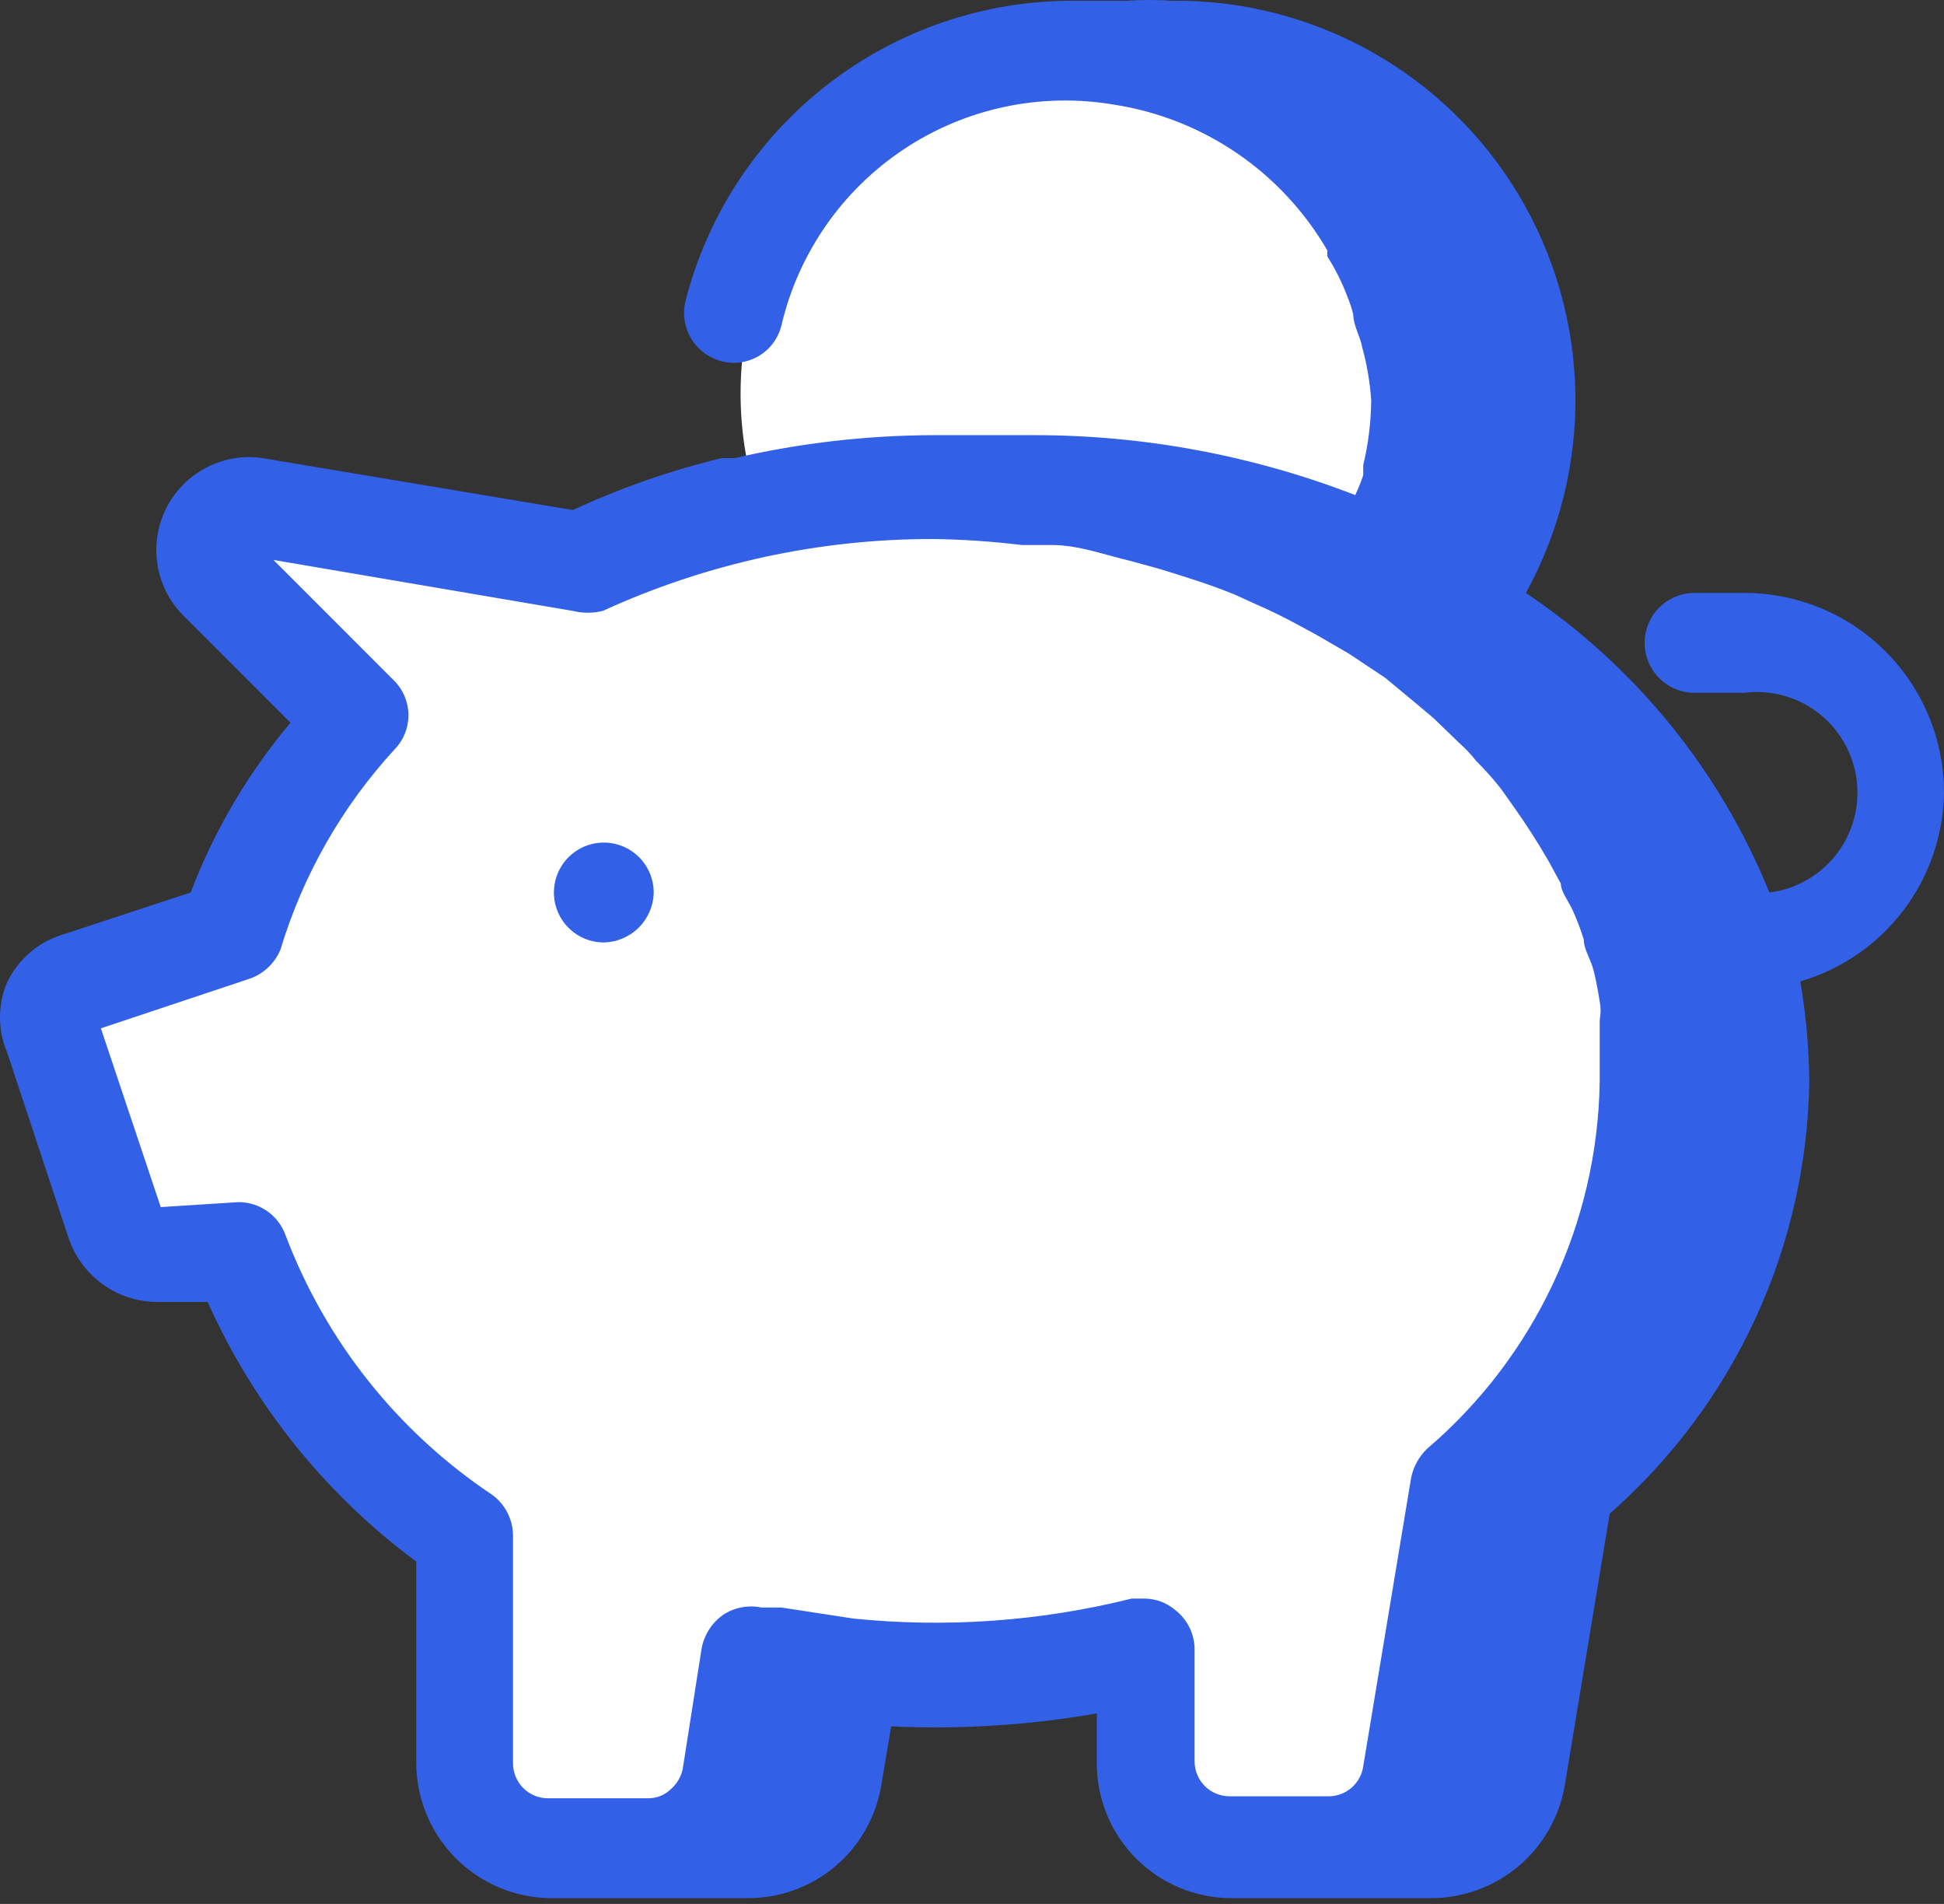 <svg width="48" height="47" viewBox="0 0 48 47" fill="none" xmlns="http://www.w3.org/2000/svg">
<rect x="0" y="0" width="48" height="47" fill="#333333" stroke="none"/>
<g id="Group 699">
<g id="Group 45">
<path id="Union" d="M33.735 14.83C34.799 13.402 35.429 11.632 35.429 9.714C35.429 4.98 31.591 1.143 26.857 1.143C22.123 1.143 18.286 4.98 18.286 9.714C18.286 10.685 18.447 11.618 18.745 12.488C16.891 12.68 15.253 13.173 14.286 14.285C14.028 14.582 12.662 14.176 11.088 13.709C8.879 13.053 6.26 12.275 5.714 13.143C5.714 14.73 6.497 15.474 7.15 16.094C7.672 16.59 8.111 17.008 8 17.714C7.866 18.568 7.312 19.536 6.781 20.462C6.277 21.343 5.795 22.185 5.714 22.857C5.691 23.054 4.83 23.537 3.978 24.015C3.132 24.489 2.293 24.959 2.286 25.143C2.209 27.146 2.227 29.372 3.429 30.285C3.699 30.491 4.47 30.375 5.143 30.273C5.755 30.18 6.286 30.1 6.286 30.285C6.286 32 8 34.857 10.857 37.143C11.579 38.686 11.778 40.544 11.948 42.129C12.086 43.421 12.205 44.531 12.572 45.143C15.555 45.956 16.608 45.102 18.051 43.929C18.942 43.206 19.981 42.362 21.715 41.714C22.572 41.393 23.601 41.354 24.865 41.305C25.628 41.275 26.478 41.243 27.429 41.143C28.572 44.571 33.635 46.862 36 44.571C38.467 42.182 40 30.562 40 26.857C40 22.12 37.494 17.481 33.735 14.83Z" fill="white"/>
<path id="Vector" d="M14.909 20.8C14.582 20.8 14.269 20.93 14.038 21.161C13.807 21.392 13.677 21.706 13.677 22.032C13.677 22.359 13.807 22.673 14.038 22.904C14.269 23.135 14.582 23.265 14.909 23.265C15.234 23.259 15.543 23.127 15.773 22.897C16.003 22.667 16.135 22.358 16.141 22.032C16.141 21.706 16.011 21.392 15.78 21.161C15.549 20.93 15.236 20.8 14.909 20.8ZM48 19.567C48 18.26 47.481 17.006 46.557 16.081C45.633 15.156 44.379 14.637 43.072 14.637H41.84C41.513 14.637 41.2 14.767 40.969 14.998C40.738 15.229 40.608 15.543 40.608 15.87C40.608 16.196 40.738 16.51 40.969 16.741C41.2 16.972 41.513 17.102 41.84 17.102H43.072C43.726 17.02 44.385 17.202 44.905 17.606C45.424 18.011 45.762 18.605 45.844 19.259C45.926 19.913 45.745 20.573 45.34 21.093C44.936 21.613 44.342 21.951 43.688 22.032C42.47 19.02 40.375 16.444 37.676 14.637C38.508 13.127 38.929 11.425 38.898 9.702C38.867 7.978 38.385 6.293 37.5 4.813C36.615 3.334 35.358 2.113 33.854 1.272C32.35 0.43 30.652 -0.002 28.929 0.018C28.56 -0.006 28.189 -0.006 27.82 0.018H26.465C24.281 0.02 22.16 0.747 20.434 2.086C18.708 3.424 17.475 5.298 16.93 7.414C16.889 7.571 16.879 7.734 16.902 7.895C16.924 8.056 16.979 8.21 17.061 8.35C17.143 8.49 17.253 8.612 17.382 8.709C17.512 8.807 17.659 8.877 17.817 8.918C17.972 8.958 18.134 8.967 18.293 8.944C18.451 8.921 18.604 8.867 18.742 8.784C18.88 8.702 18.999 8.593 19.094 8.463C19.189 8.334 19.258 8.186 19.295 8.03C19.714 6.249 20.796 4.694 22.32 3.682C23.844 2.67 25.696 2.276 27.5 2.582C28.592 2.75 29.632 3.16 30.545 3.783C31.457 4.406 32.218 5.225 32.773 6.181V6.329C32.971 6.64 33.136 6.97 33.266 7.315C33.326 7.459 33.375 7.608 33.413 7.759C33.413 8.03 33.586 8.301 33.635 8.573C33.752 9 33.827 9.437 33.857 9.879C33.852 10.419 33.786 10.957 33.66 11.482C33.66 11.482 33.66 11.629 33.66 11.728C33.605 11.896 33.539 12.061 33.463 12.221C30.932 11.242 28.242 10.74 25.529 10.742H23.065C21.406 10.746 19.753 10.936 18.137 11.309H17.817C16.554 11.615 15.324 12.044 14.145 12.591L6.482 11.309C6.008 11.239 5.524 11.32 5.098 11.541C4.672 11.761 4.326 12.109 4.109 12.537C3.891 12.964 3.813 13.449 3.885 13.923C3.957 14.397 4.176 14.836 4.511 15.179L7.172 17.842C6.121 19.09 5.288 20.507 4.708 22.032L1.48 23.093C1.196 23.189 0.934 23.34 0.71 23.54C0.486 23.739 0.304 23.981 0.175 24.251C0.059 24.524 0 24.818 0 25.114C0 25.41 0.059 25.704 0.175 25.977L1.702 30.587C1.86 31.038 2.152 31.429 2.541 31.707C2.929 31.985 3.393 32.136 3.87 32.14H5.127C6.265 34.684 8.038 36.891 10.277 38.549V43.48C10.27 44.361 10.61 45.209 11.223 45.841C11.836 46.473 12.674 46.838 13.554 46.857H18.482C19.269 46.856 20.031 46.575 20.631 46.065C21.231 45.555 21.631 44.849 21.759 44.072L22.005 42.617C23.704 42.696 25.406 42.589 27.081 42.297V43.529C27.081 44.412 27.431 45.258 28.055 45.882C28.679 46.507 29.525 46.857 30.407 46.857H35.335C36.126 46.857 36.89 46.577 37.495 46.068C38.099 45.558 38.503 44.851 38.637 44.072L39.746 37.366C41.268 36.031 42.493 34.391 43.342 32.552C44.191 30.713 44.645 28.717 44.674 26.692C44.666 25.865 44.592 25.041 44.452 24.227C45.464 23.931 46.354 23.32 46.992 22.481C47.631 21.643 47.984 20.621 48 19.567ZM35.237 35.764C35.036 35.957 34.899 36.206 34.843 36.479L33.66 43.603C33.631 43.806 33.53 43.991 33.377 44.127C33.223 44.262 33.027 44.339 32.822 44.343H30.358C30.245 44.343 30.133 44.32 30.028 44.277C29.923 44.234 29.828 44.17 29.748 44.09C29.668 44.01 29.605 43.915 29.561 43.81C29.518 43.705 29.496 43.593 29.496 43.48V40.694C29.492 40.507 29.446 40.323 29.36 40.157C29.275 39.99 29.153 39.845 29.003 39.733C28.795 39.56 28.534 39.465 28.264 39.462H27.943C25.698 40.023 23.372 40.19 21.069 39.955L19.295 39.683H18.802C18.479 39.616 18.143 39.678 17.866 39.856C17.581 40.053 17.386 40.354 17.324 40.694L16.856 43.677C16.813 43.869 16.709 44.042 16.56 44.17C16.485 44.243 16.396 44.3 16.299 44.338C16.201 44.376 16.098 44.394 15.993 44.392H13.529C13.3 44.392 13.081 44.301 12.919 44.139C12.758 43.977 12.667 43.758 12.667 43.529V37.908C12.666 37.711 12.619 37.517 12.529 37.341C12.439 37.166 12.309 37.014 12.149 36.898C9.823 35.346 8.039 33.105 7.049 30.488C6.963 30.25 6.806 30.044 6.598 29.898C6.391 29.753 6.144 29.675 5.891 29.675L3.969 29.798L2.491 25.385L6.113 24.177C6.295 24.122 6.462 24.027 6.603 23.899C6.743 23.771 6.854 23.614 6.926 23.438C7.48 21.604 8.44 19.919 9.735 18.507C9.959 18.281 10.085 17.975 10.085 17.657C10.085 17.338 9.959 17.032 9.735 16.806L6.753 13.823L14.145 15.081C14.388 15.14 14.642 15.14 14.884 15.081C17.451 13.904 20.242 13.298 23.065 13.306C23.79 13.317 24.513 13.367 25.233 13.454H25.972C26.637 13.454 27.278 13.7 27.919 13.848L28.633 14.045C29.274 14.242 29.915 14.44 30.506 14.686L31.048 14.933C31.565 15.155 32.058 15.426 32.551 15.697L33.315 16.141L34.202 16.732L34.916 17.324L35.385 17.718L36.05 18.359C36.194 18.487 36.326 18.627 36.444 18.779C36.662 18.997 36.868 19.227 37.06 19.469L37.356 19.888C37.674 20.333 37.97 20.794 38.243 21.268L38.538 21.811C38.538 22.008 38.736 22.254 38.834 22.476C38.939 22.709 39.03 22.948 39.105 23.191C39.105 23.388 39.228 23.61 39.302 23.808C39.376 24.005 39.45 24.424 39.499 24.72C39.549 25.015 39.499 25.065 39.499 25.237V26.716C39.471 28.441 39.076 30.139 38.341 31.699C37.606 33.259 36.548 34.645 35.237 35.764Z" fill="#3260E7"/>
</g>
</g>
</svg>
